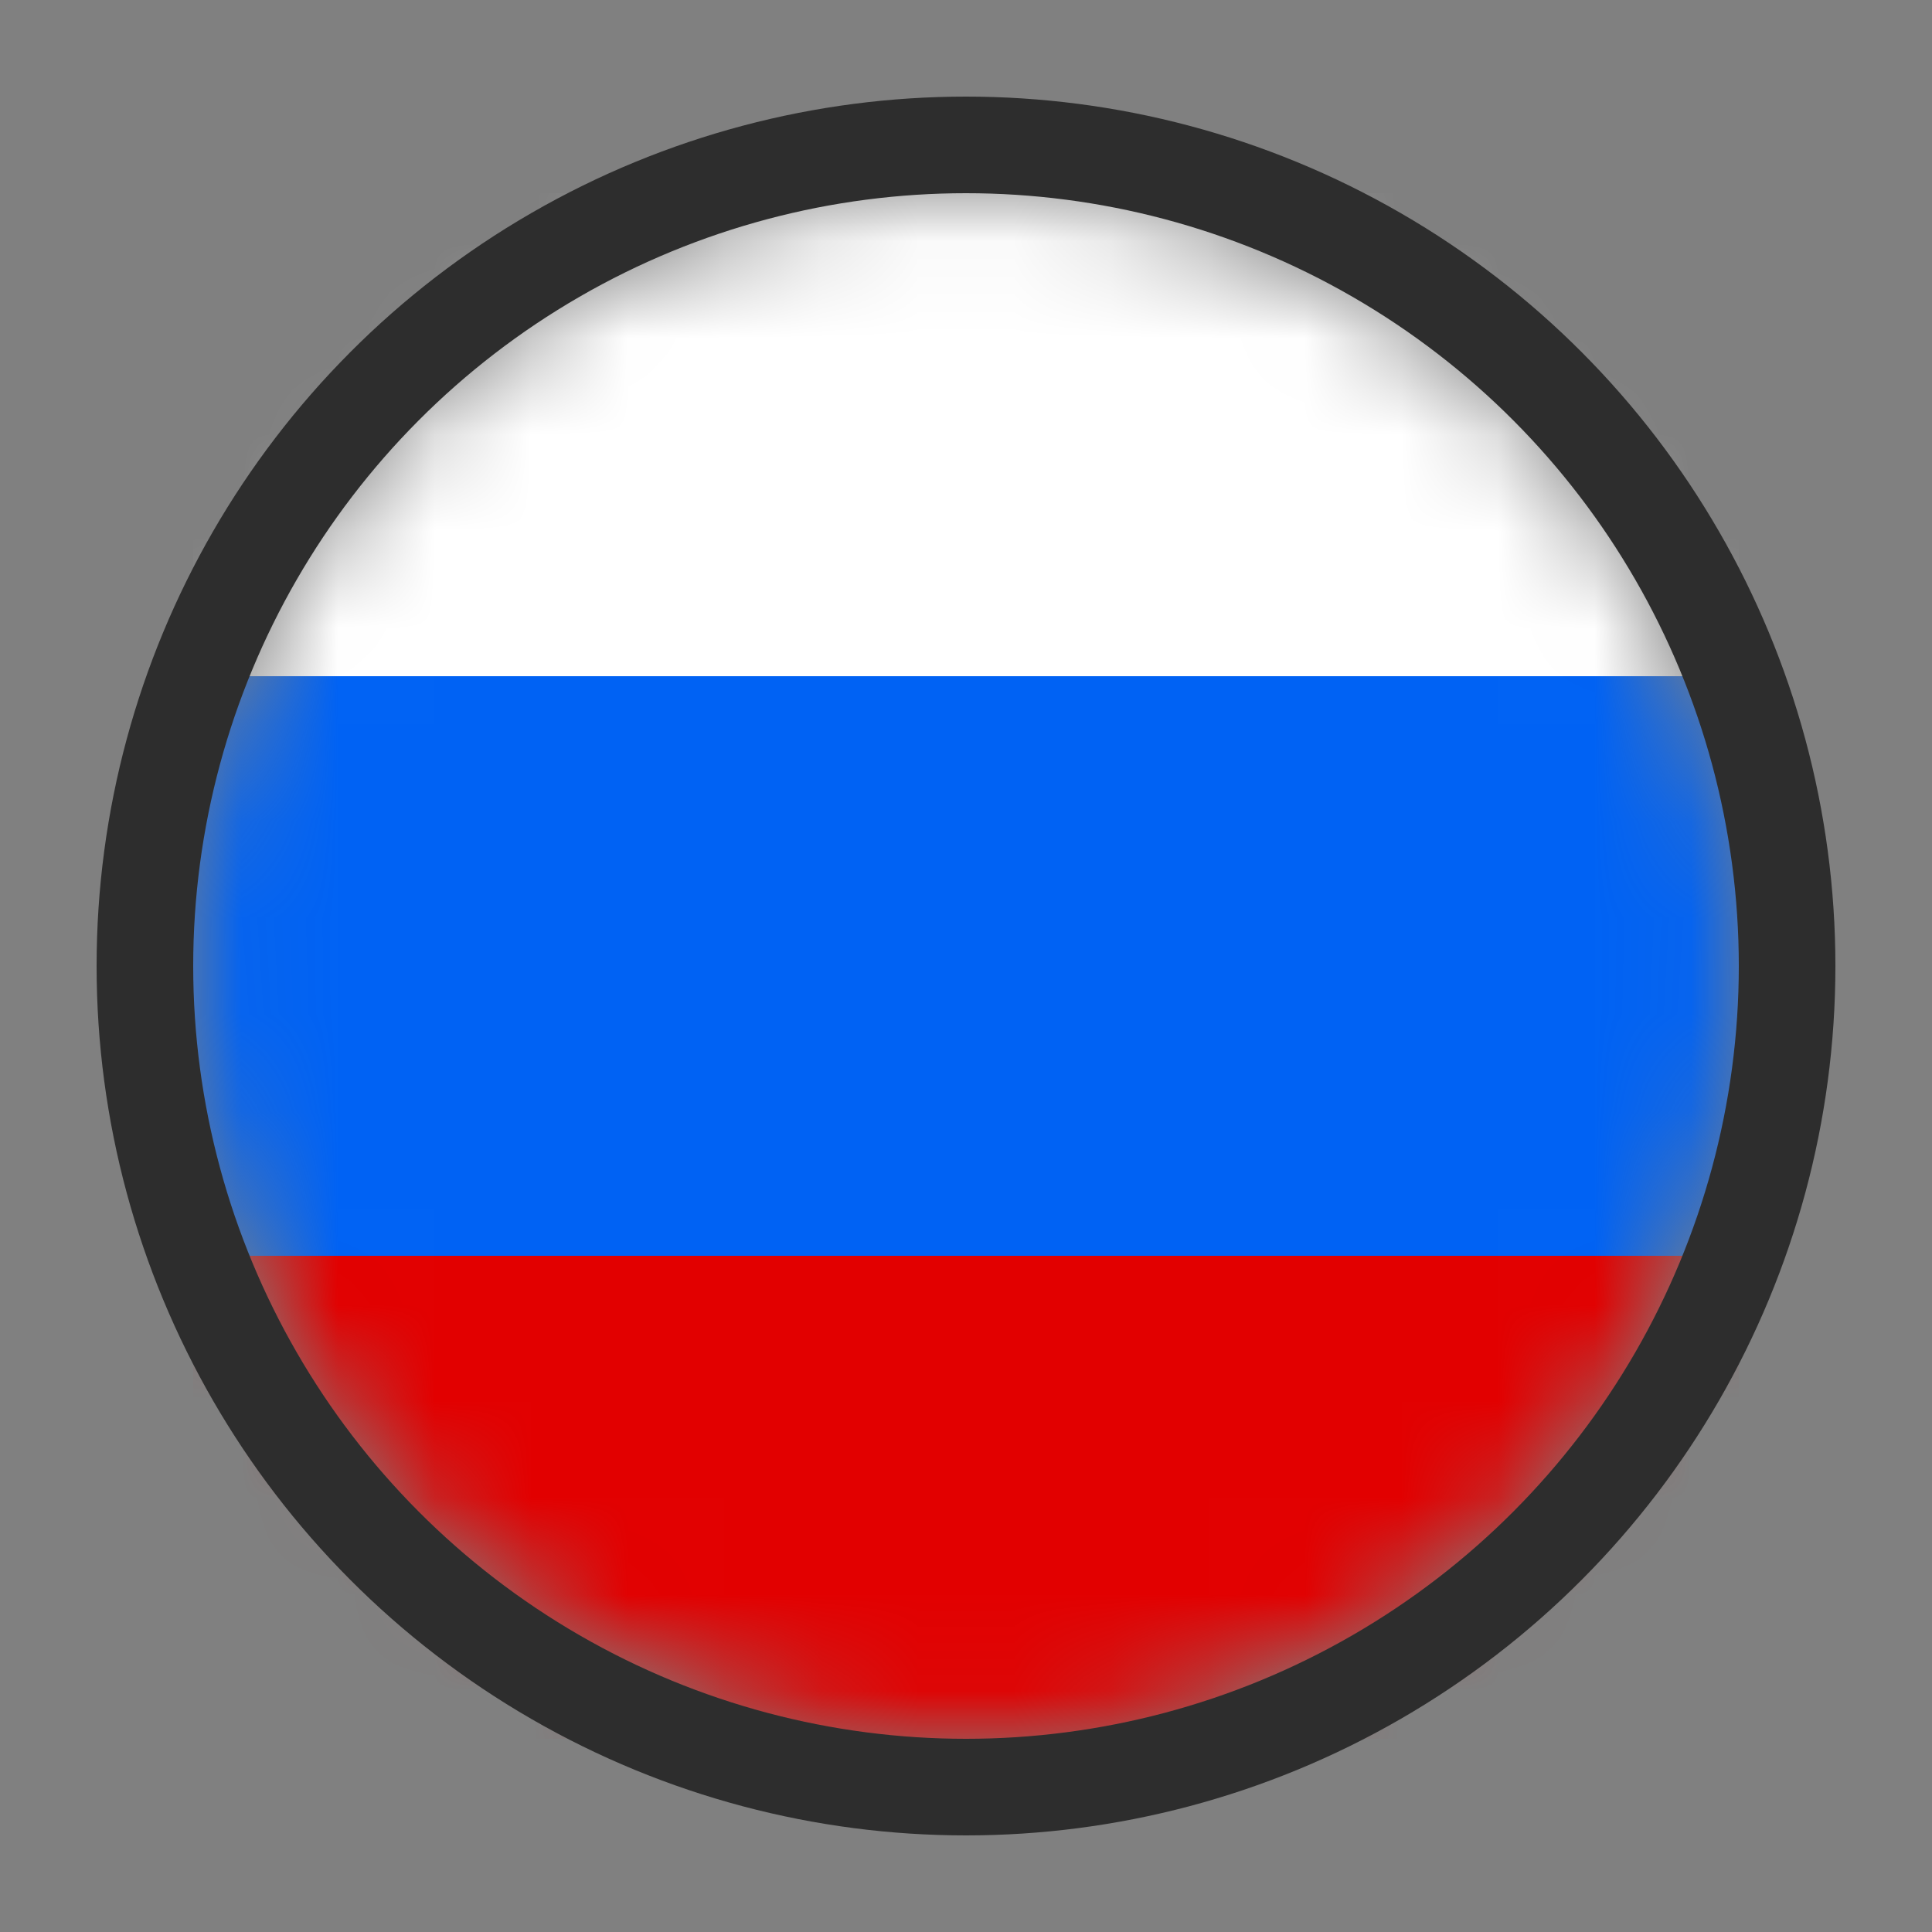 <svg width="20" height="20" viewBox="0 0 20 20" fill="none" xmlns="http://www.w3.org/2000/svg">
<rect x="0" y="0" width="20" height="20" fill="#808080" stroke="none"/>
<mask id="mask0_20_2941" style="mask-type:alpha" maskUnits="userSpaceOnUse" x="2" y="2" width="16" height="16">
<circle cx="10" cy="10" r="8" fill="#D9D9D9"/>
</mask>
<g mask="url(#mask0_20_2941)">
<rect x="2" y="2" width="16" height="5" fill="white"/>
<rect x="2" y="12" width="16" height="6" fill="#E20000"/>
<rect x="2" y="7" width="16" height="6" fill="#0062F4"/>
</g>
<circle cx="10" cy="10" r="8.5" stroke="#2D2D2D"/>
</svg>
